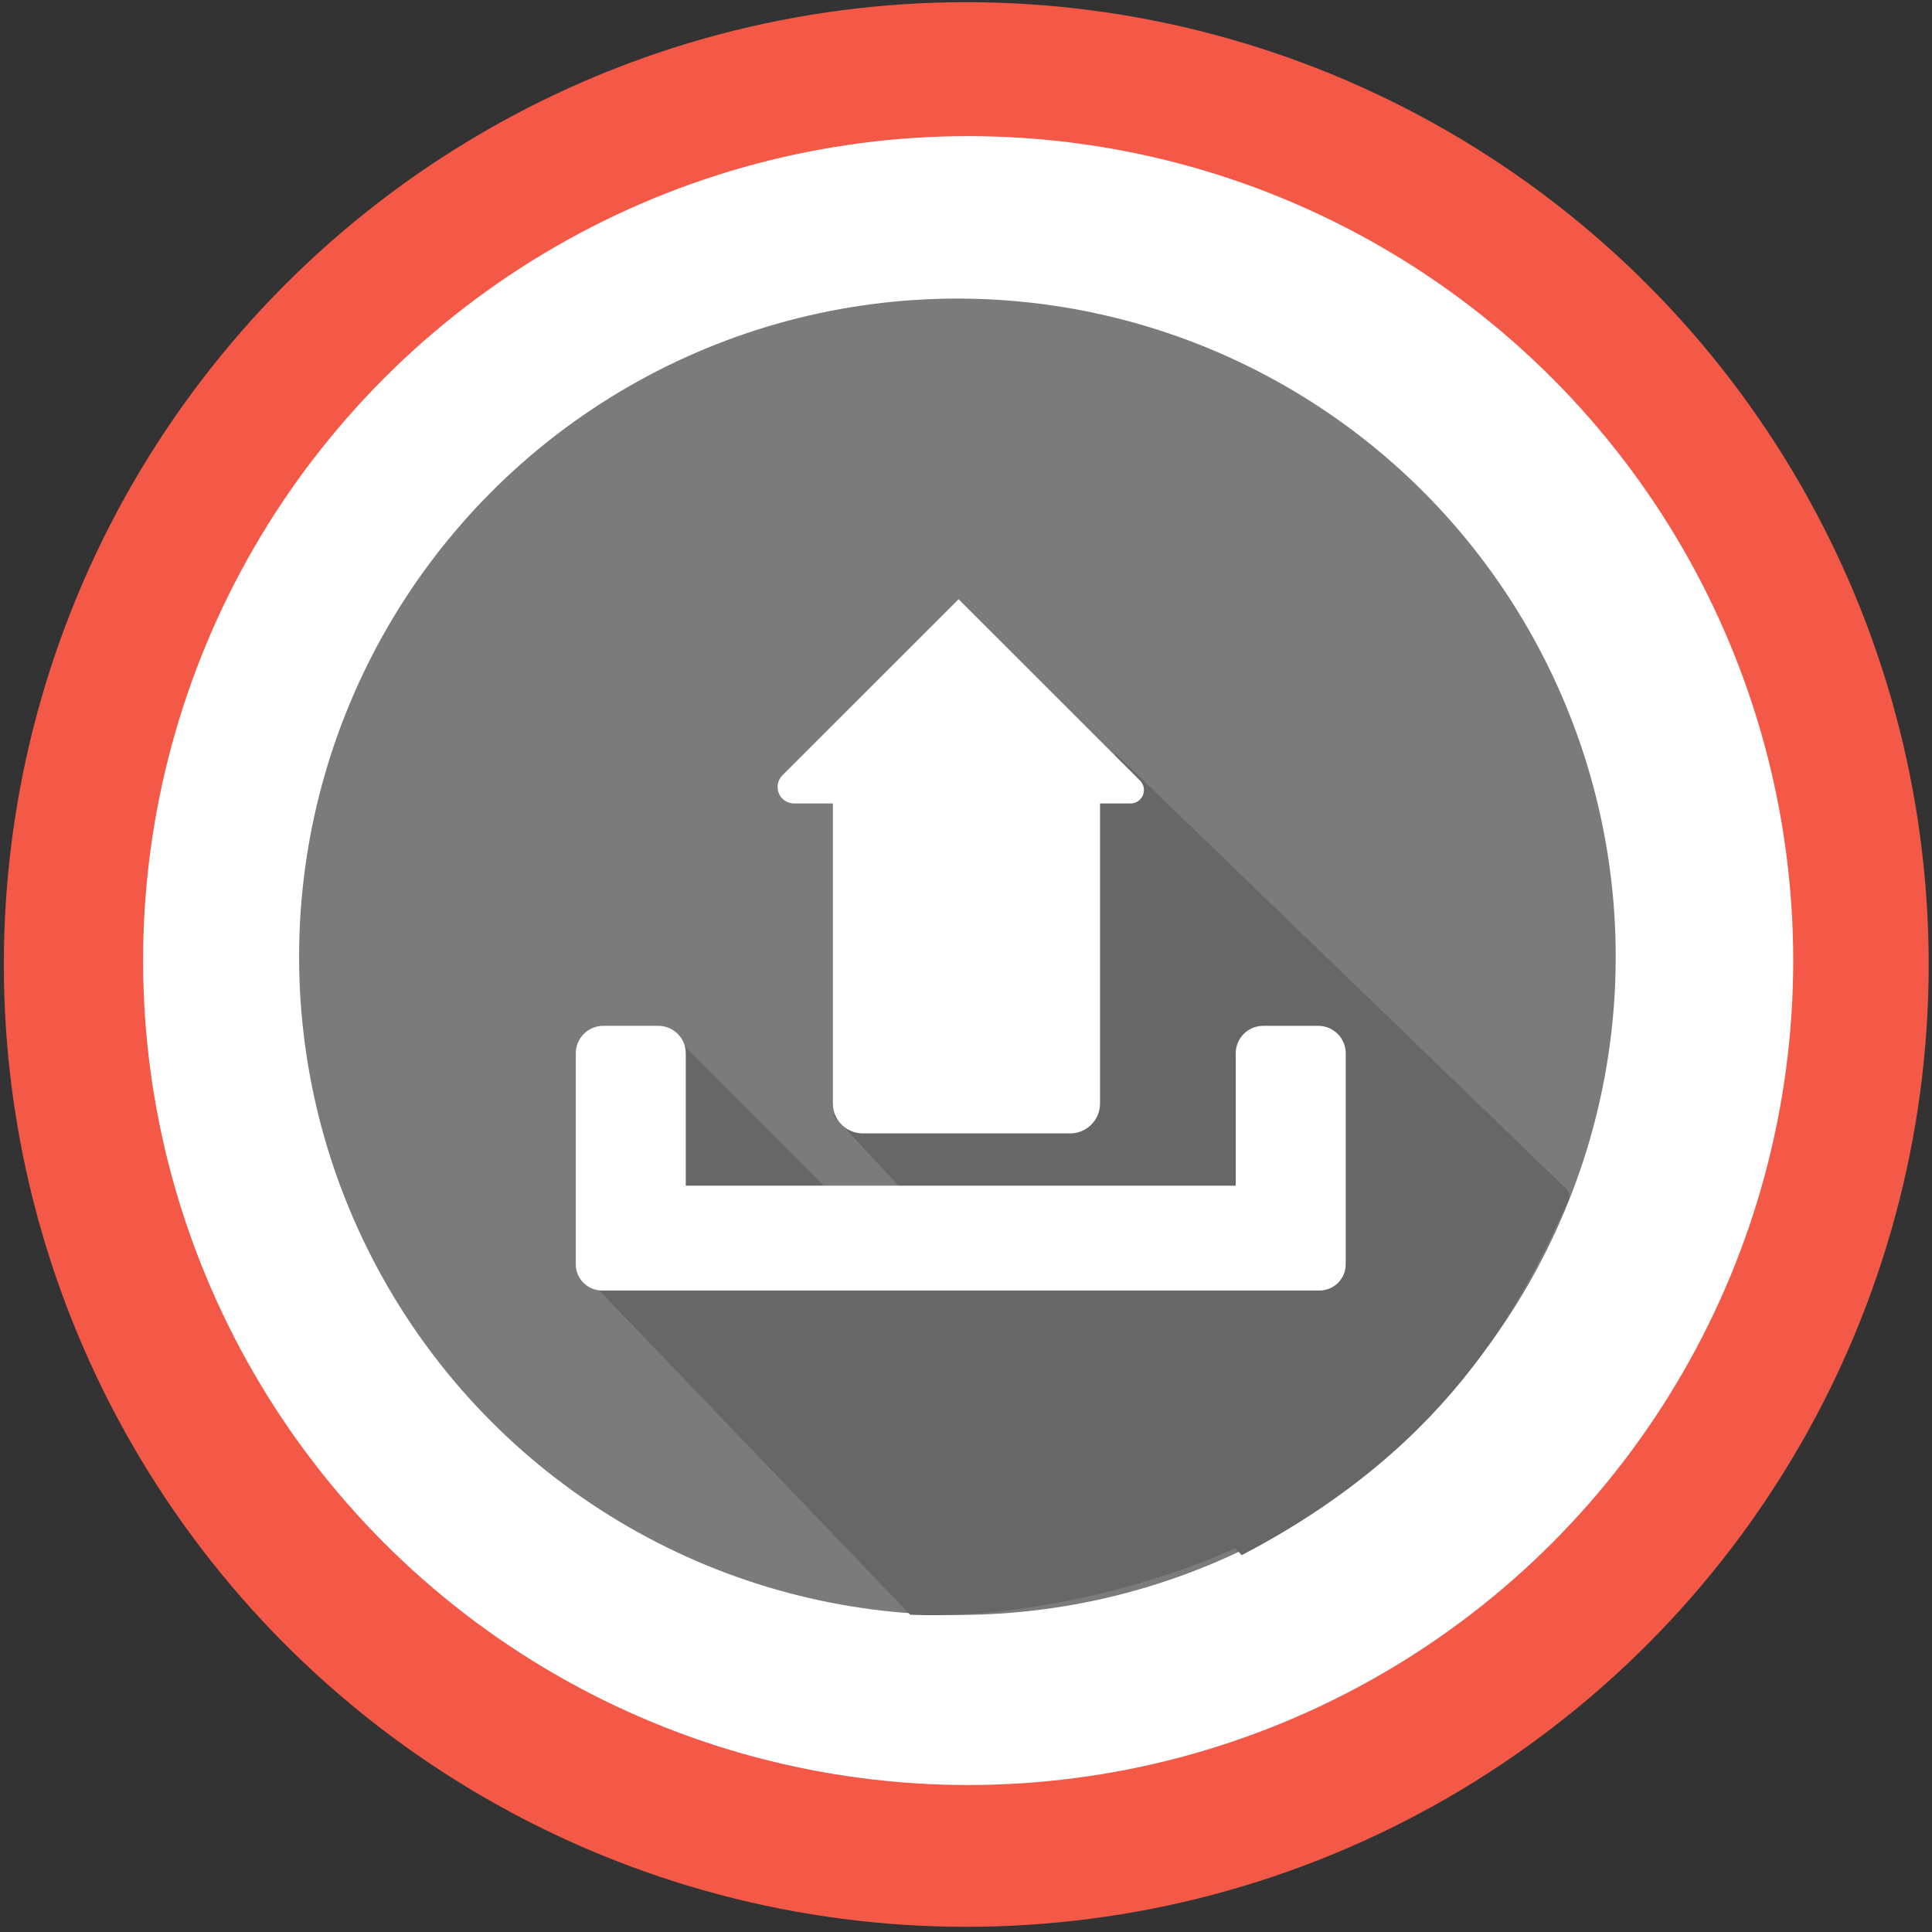 <?xml version="1.0" encoding="UTF-8" standalone="no"?>
<!DOCTYPE svg PUBLIC "-//W3C//DTD SVG 1.1//EN" "http://www.w3.org/Graphics/SVG/1.1/DTD/svg11.dtd">
<svg width="100%" height="100%" viewBox="0 0 123 123" version="1.1" xmlns="http://www.w3.org/2000/svg" xmlns:xlink="http://www.w3.org/1999/xlink" xml:space="preserve" style="fill-rule:evenodd;clip-rule:evenodd;stroke-linejoin:round;stroke-miterlimit:1.414;">
    <rect x="0" y="0" width="123" height="123" fill="#333333" stroke="none"/>
    <g transform="matrix(1,0,0,1,-1201,-567.5)">
        <g transform="matrix(0.898,0,0,0.949,541,1.42109e-14)">
            <g id="upload-button" transform="matrix(1,0,0,1,-27.85,10.013)">
                <g transform="matrix(1,0,0,1,1.114,0)">
                    <g transform="matrix(1.114,0,0,1.054,-207.206,-1.49785e-14)">
                        <circle cx="931.25" cy="619.25" r="61.25" style="fill:rgb(243,89,70);"/>
                    </g>
                    <g id="_-Ellipse-" transform="matrix(0.955,0,0,0.903,-59.003,93.243)">
                        <circle cx="931.25" cy="619.25" r="61.25" style="fill:white;"/>
                    </g>
                </g>
                <g id="icon-upload" transform="matrix(1,0,0,1,81.323,-62.187)">
                    <g transform="matrix(1.076,0,0,1.018,-470.147,88.924)">
                        <circle cx="1133.38" cy="614.375" r="43.375" style="fill:rgb(123,123,123);"/>
                    </g>
                    <g transform="matrix(1.076,0,0,1.018,-470.147,88.924)">
                        <path d="M1143.83,601.018L1173.46,629.635C1173.69,629.854 1173.75,630.193 1173.62,630.478C1170.83,636.393 1166.51,646.302 1152.11,653.809L1125.19,624.826L1143.83,601.018Z" style="fill:rgb(103,103,103);"/>
                    </g>
                    <g transform="matrix(1.075,0.04,-0.042,1.017,-475.047,62.685)">
                        <path d="M1143.83,601.018L1154.57,611.001C1154.57,611.001 1182.93,625.329 1188.04,627.909C1188.23,628.006 1188.37,628.182 1188.42,628.391C1188.47,628.599 1188.43,628.82 1188.3,628.994C1184.47,633.414 1171.31,638.561 1160.83,638.526L1138.66,617.149L1143.83,601.018Z" style="fill:rgb(103,103,103);"/>
                    </g>
                    <g transform="matrix(1,0,0,1,-87.301,60.241)">
                        <g transform="matrix(1.114,0,0,1.054,-597.367,1.054)">
                            <path d="M1312,639.178C1312,640.099 1311.25,640.846 1310.33,640.846L1264.67,640.846C1263.75,640.846 1263,640.099 1263,639.178L1263,625.75C1263,624.784 1263.78,624 1264.75,624L1268.25,624C1269.22,624 1270,624.784 1270,625.75L1270,634.173L1305,634.173L1305,625.75C1305,624.784 1305.78,624 1306.75,624L1310.25,624C1311.22,624 1312,624.784 1312,625.75L1312,639.178Z" style="fill:white;"/>
                        </g>
                        <g transform="matrix(1.114,0,0,1.054,-596.962,1.946)">
                            <path d="M1279,609L1276.52,609C1276.1,609 1275.72,608.745 1275.56,608.355C1275.4,607.964 1275.49,607.515 1275.78,607.216C1279.35,603.654 1287,596 1287,596C1287,596 1295.15,604.154 1298.55,607.547C1298.79,607.79 1298.86,608.156 1298.73,608.474C1298.6,608.793 1298.29,609 1297.94,609L1296,609L1296,628.1C1296,629.149 1295.15,630 1294.1,630L1280.9,630C1279.85,630 1279,629.149 1279,628.1L1279,609Z" style="fill:white;"/>
                        </g>
                    </g>
                </g>
            </g>
        </g>
    </g>
</svg>
